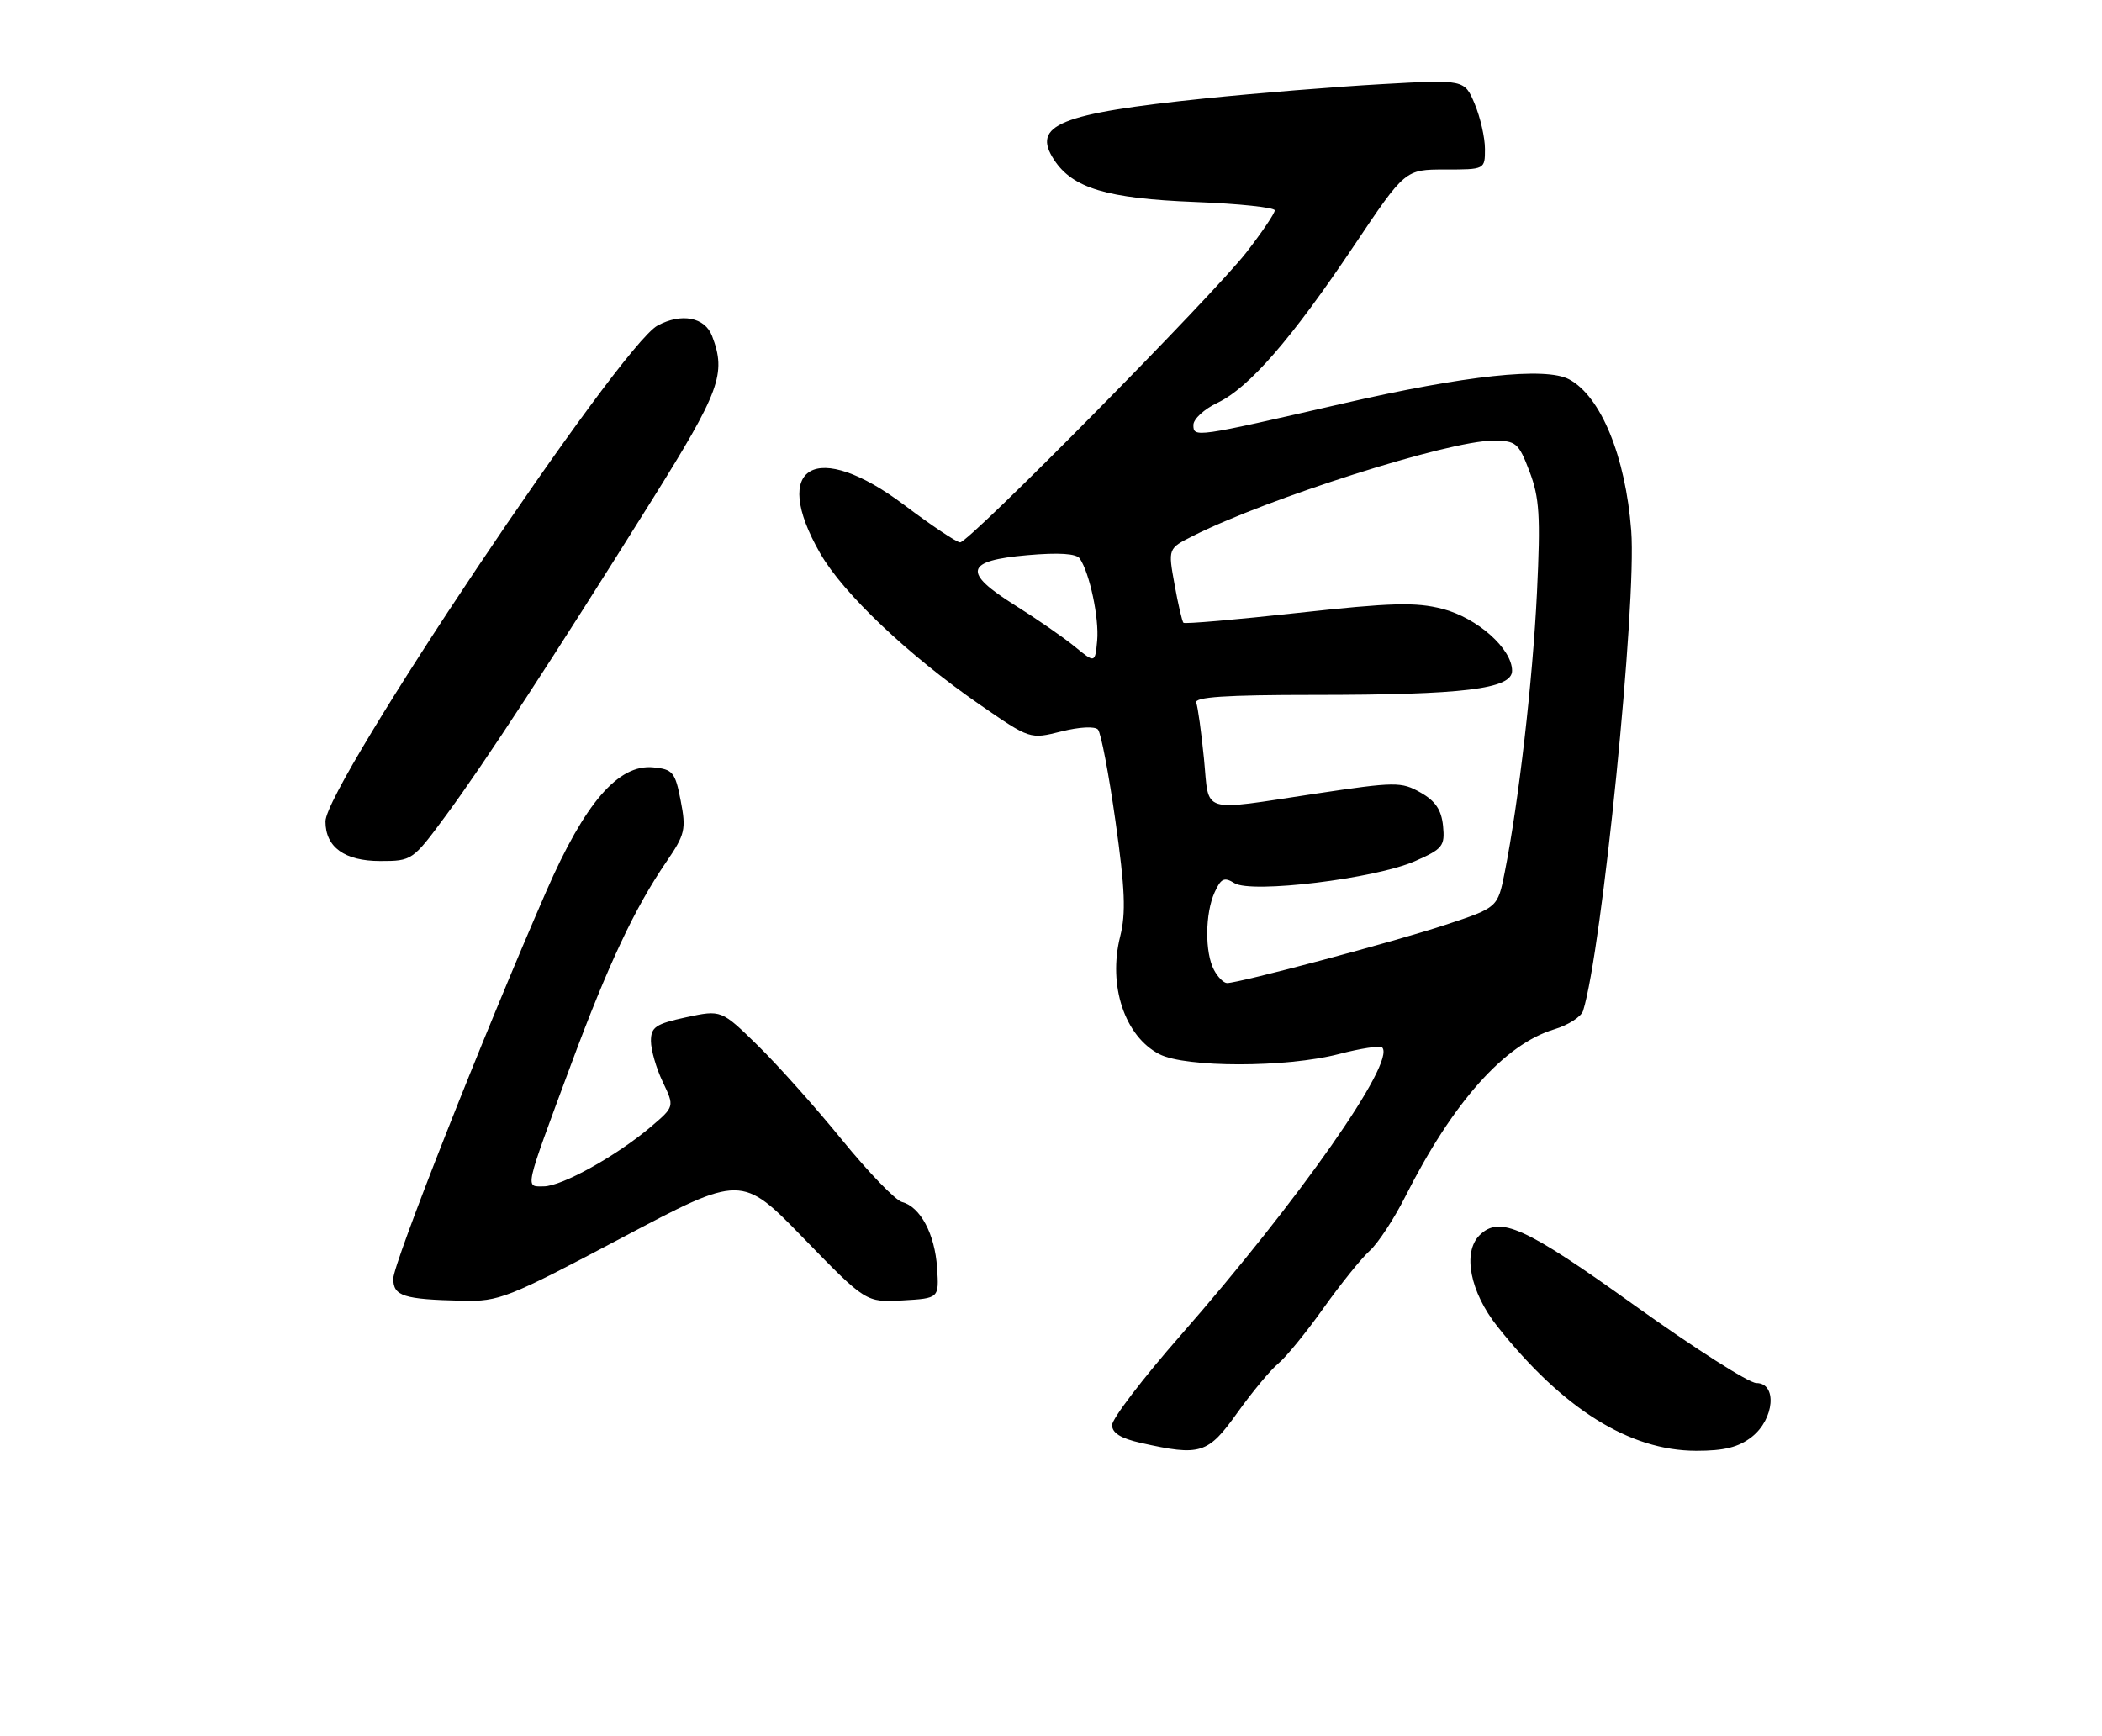 <?xml version="1.0" encoding="UTF-8" standalone="no"?>
<!DOCTYPE svg PUBLIC "-//W3C//DTD SVG 1.1//EN" "http://www.w3.org/Graphics/SVG/1.1/DTD/svg11.dtd" >
<svg xmlns="http://www.w3.org/2000/svg" xmlns:xlink="http://www.w3.org/1999/xlink" version="1.1" viewBox="0 0 310 256">
 <g >
 <path fill="currentColor"
d=" M 182.50 208.36 C 184.70 205.28 187.41 202.03 188.51 201.13 C 189.62 200.23 192.61 196.57 195.15 193.00 C 197.69 189.43 200.77 185.60 201.99 184.50 C 203.22 183.40 205.58 179.80 207.25 176.50 C 214.28 162.56 221.87 154.04 229.23 151.82 C 231.28 151.20 233.19 149.98 233.47 149.10 C 236.25 140.28 241.40 89.01 240.57 78.27 C 239.73 67.30 236.10 58.46 231.41 55.95 C 227.94 54.09 216.12 55.36 198.00 59.53 C 176.22 64.54 176.00 64.57 176.00 62.68 C 176.00 61.81 177.59 60.34 179.54 59.42 C 184.21 57.20 190.47 50.00 199.68 36.25 C 207.22 25.00 207.22 25.00 213.11 25.00 C 219.00 25.00 219.00 25.00 219.00 21.97 C 219.00 20.30 218.32 17.31 217.49 15.33 C 215.98 11.72 215.98 11.72 203.74 12.41 C 197.01 12.79 185.29 13.74 177.70 14.52 C 156.21 16.74 152.08 18.43 155.46 23.58 C 158.21 27.77 163.27 29.28 176.25 29.79 C 182.71 30.04 188.00 30.60 188.00 31.03 C 188.00 31.47 186.14 34.22 183.87 37.16 C 179.02 43.44 142.94 80.00 141.60 80.00 C 141.09 80.00 137.39 77.53 133.37 74.50 C 120.37 64.71 113.51 68.64 120.95 81.60 C 124.35 87.54 133.94 96.64 144.49 103.93 C 151.90 109.05 151.90 109.05 156.52 107.89 C 159.18 107.22 161.47 107.10 161.93 107.61 C 162.37 108.10 163.53 114.18 164.51 121.13 C 165.92 131.11 166.07 134.68 165.20 138.13 C 163.38 145.37 165.87 152.85 170.98 155.49 C 174.86 157.49 189.71 157.49 197.43 155.48 C 200.65 154.64 203.53 154.20 203.84 154.50 C 205.91 156.58 191.65 176.94 174.08 197.00 C 168.54 203.32 164.01 209.26 164.01 210.19 C 164.00 211.37 165.30 212.17 168.25 212.83 C 177.07 214.81 178.13 214.48 182.50 208.36 Z  M 258.37 211.93 C 261.69 209.31 262.13 204.00 259.02 204.00 C 257.93 204.00 249.82 198.82 241.00 192.50 C 224.90 180.95 221.14 179.26 218.20 182.20 C 215.66 184.74 216.81 190.58 220.84 195.66 C 230.50 207.83 240.32 213.97 250.12 213.99 C 254.29 214.00 256.41 213.47 258.37 211.93 Z  M 91.64 182.61 C 109.36 173.22 109.36 173.22 118.54 182.67 C 127.71 192.11 127.71 192.11 133.11 191.81 C 138.50 191.50 138.50 191.50 138.20 187.00 C 137.88 182.02 135.73 178.00 133.03 177.30 C 132.06 177.04 128.09 172.93 124.21 168.17 C 120.33 163.40 114.73 157.12 111.77 154.22 C 106.38 148.94 106.38 148.94 101.19 150.05 C 96.70 151.02 96.00 151.49 96.00 153.55 C 96.00 154.86 96.78 157.58 97.74 159.58 C 99.48 163.23 99.48 163.23 95.99 166.20 C 90.94 170.49 82.87 174.98 80.18 174.99 C 77.42 175.00 77.23 175.83 84.22 157.00 C 89.70 142.25 93.64 133.87 98.28 127.11 C 101.03 123.09 101.21 122.34 100.39 118.11 C 99.58 113.90 99.23 113.47 96.35 113.19 C 91.19 112.69 86.26 118.40 80.55 131.50 C 71.25 152.80 58.00 186.37 58.00 188.60 C 58.00 191.18 59.49 191.66 68.21 191.86 C 73.59 191.99 74.90 191.48 91.64 182.61 Z  M 65.79 120.25 C 71.41 112.63 81.45 97.27 96.06 73.90 C 106.19 57.70 107.14 55.13 105.02 49.57 C 103.97 46.79 100.51 46.12 96.99 48.01 C 91.42 50.98 48.00 115.83 48.00 121.16 C 48.00 124.96 50.82 127.00 56.06 127.00 C 60.77 127.00 60.86 126.94 65.79 120.25 Z  M 179.04 143.07 C 177.67 140.51 177.72 134.72 179.13 131.62 C 180.07 129.55 180.55 129.33 182.05 130.26 C 184.56 131.83 202.84 129.60 208.68 127.02 C 212.77 125.22 213.11 124.79 212.82 121.83 C 212.58 119.46 211.70 118.14 209.50 116.90 C 206.67 115.29 205.81 115.30 194.00 117.07 C 176.77 119.66 178.37 120.16 177.56 111.90 C 177.17 107.99 176.66 104.28 176.42 103.65 C 176.10 102.81 180.79 102.50 193.74 102.50 C 215.82 102.50 223.00 101.63 223.00 98.94 C 223.00 95.70 217.89 91.15 212.74 89.81 C 208.79 88.79 205.19 88.89 191.44 90.40 C 182.34 91.40 174.73 92.06 174.53 91.86 C 174.34 91.66 173.74 89.12 173.22 86.20 C 172.26 80.91 172.26 80.91 175.88 79.08 C 186.87 73.52 213.65 65.00 220.16 65.00 C 223.60 65.00 223.95 65.29 225.57 69.54 C 227.04 73.40 227.21 76.12 226.67 87.41 C 226.04 100.39 223.99 118.23 221.91 128.69 C 220.88 133.87 220.88 133.87 213.19 136.41 C 205.69 138.89 182.76 145.00 180.97 145.00 C 180.47 145.00 179.60 144.13 179.04 143.07 Z  M 158.50 95.37 C 156.85 94.02 152.89 91.28 149.71 89.29 C 141.90 84.40 142.31 82.69 151.51 81.89 C 156.17 81.48 158.75 81.65 159.25 82.39 C 160.71 84.55 162.11 91.18 161.81 94.48 C 161.50 97.83 161.50 97.83 158.50 95.37 Z "/>
</g>
</svg>